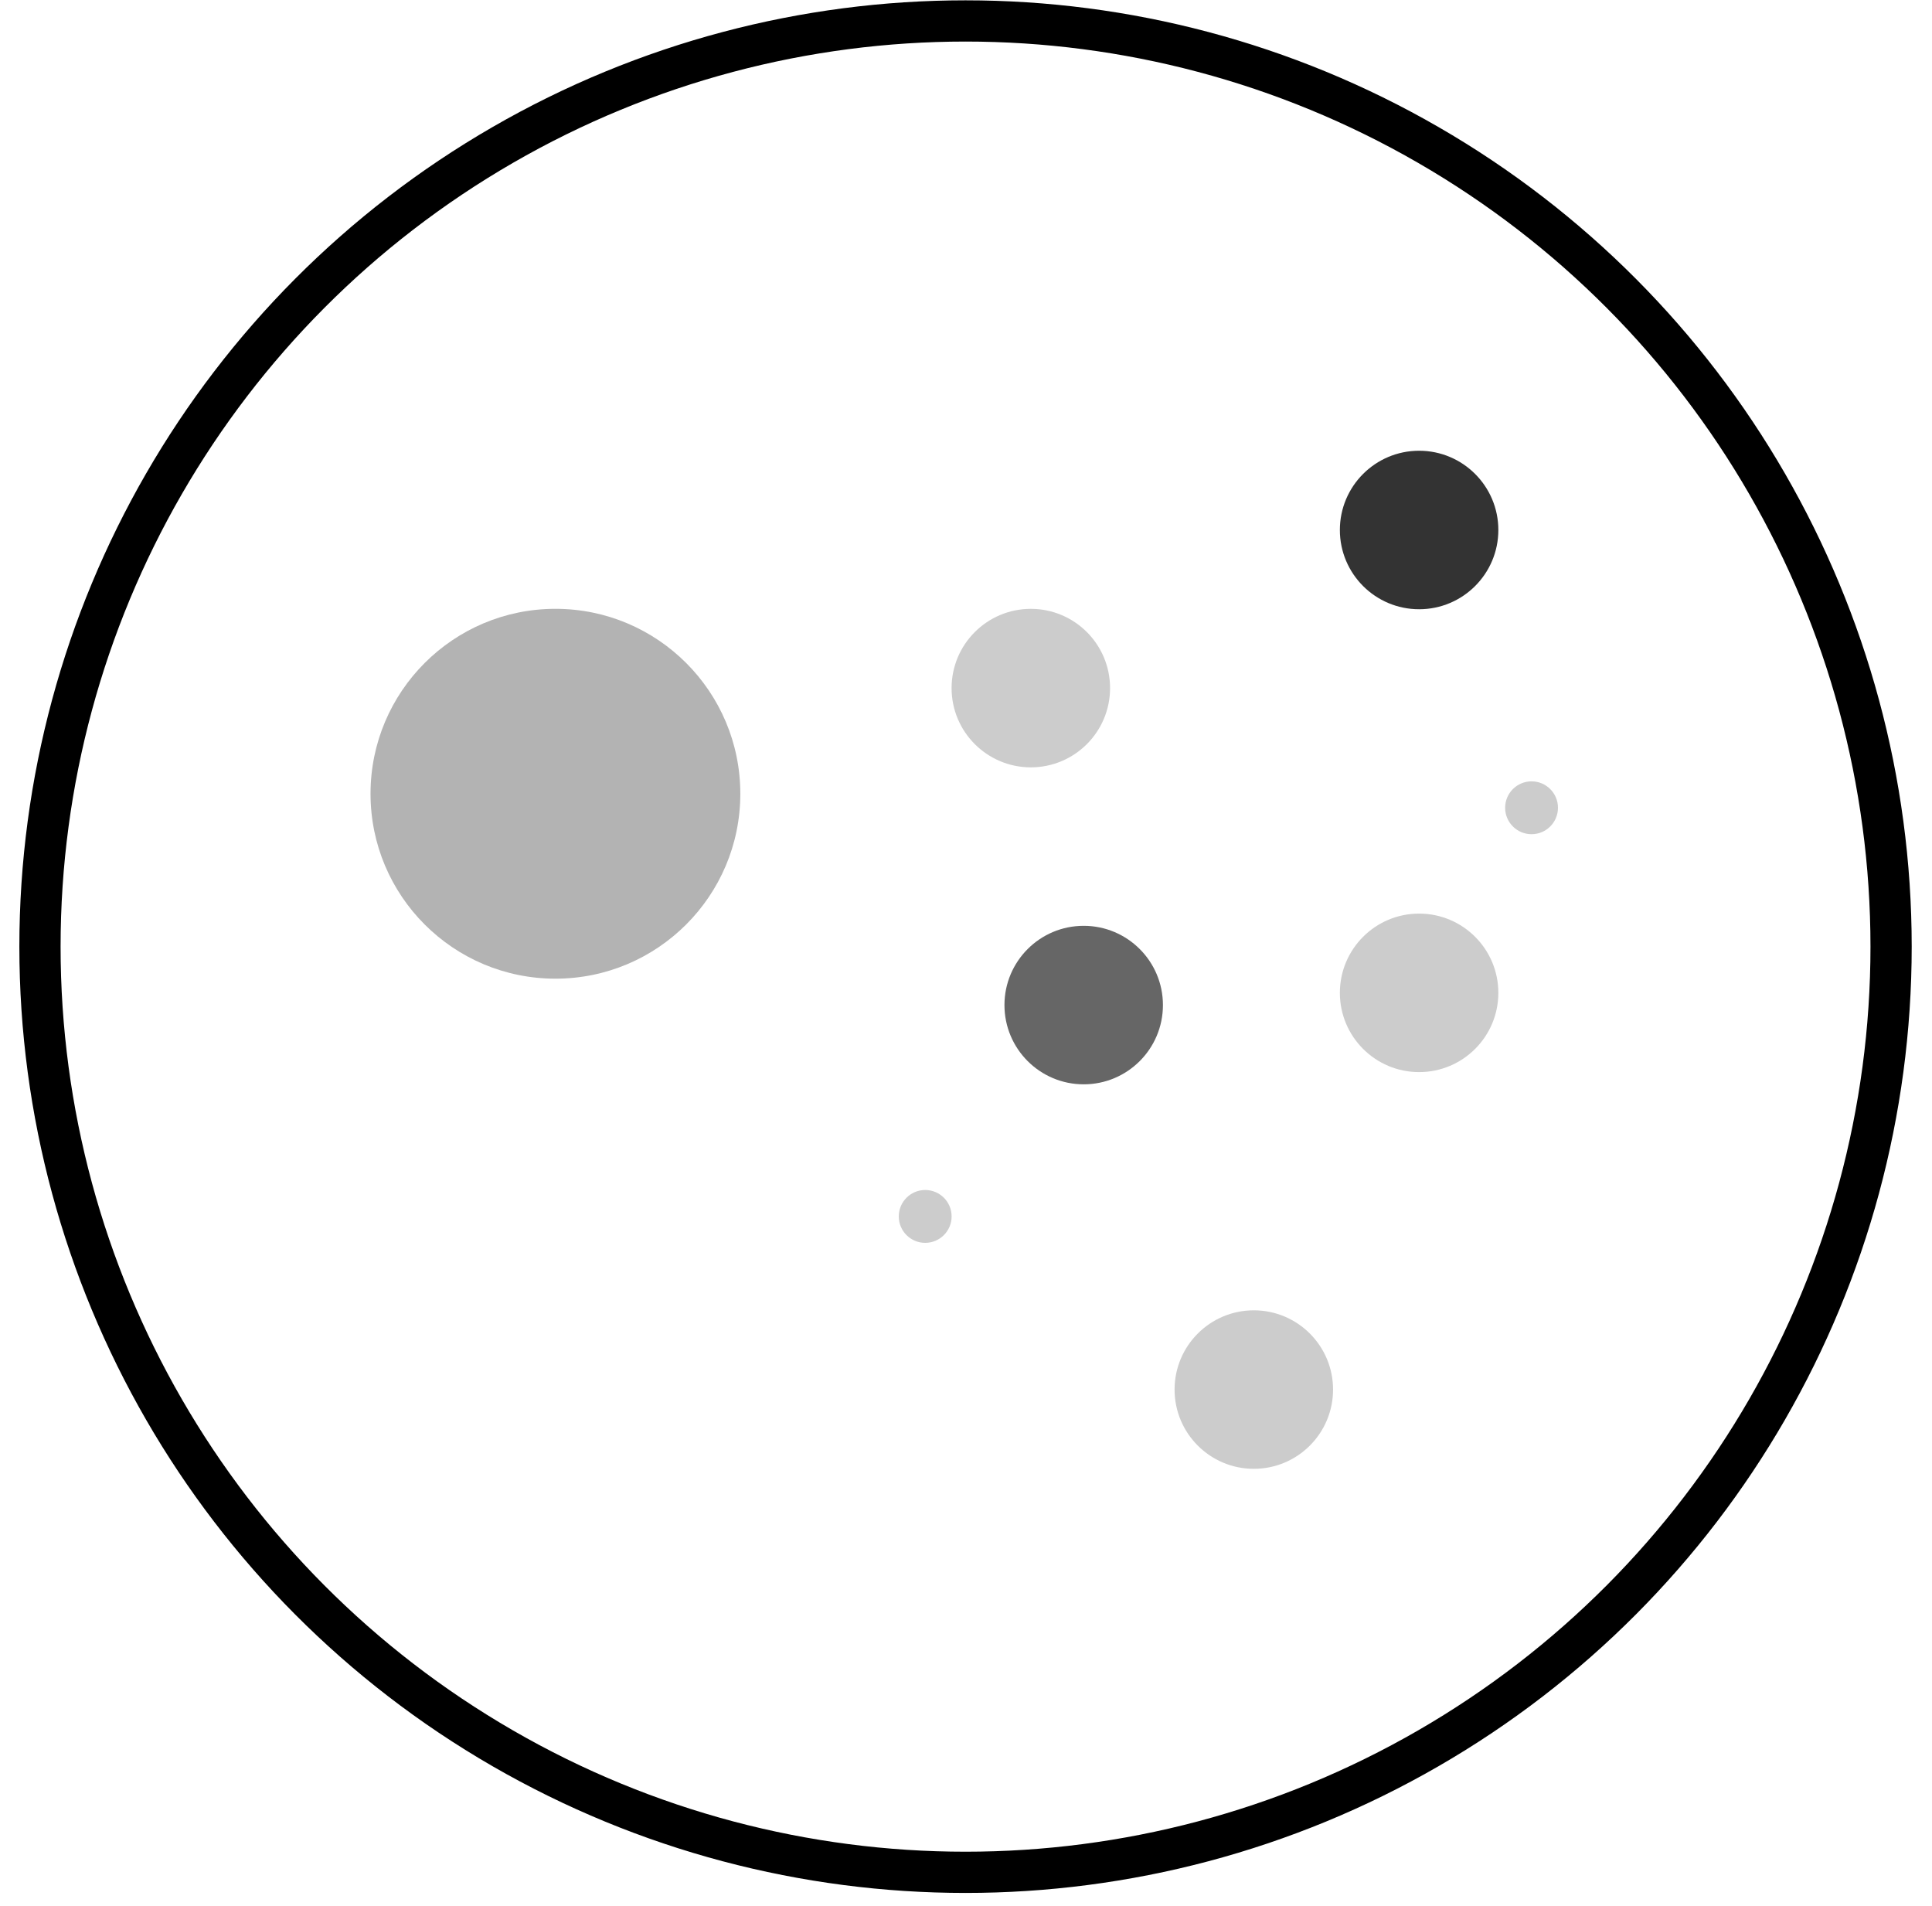 <svg xmlns="http://www.w3.org/2000/svg" width="74" height="73" viewBox="0 0 74 73" fill="none">
  <circle cx="36.982" cy="36.253" r="35.451" stroke="black" stroke-width="1.579"/>
  <circle cx="21.274" cy="30.398" r="7.082" fill="black" fill-opacity="0.3"/>
  <circle cx="41.508" cy="38.491" r="3.035" fill="black" fill-opacity="0.6"/>
  <circle cx="48.024" cy="53.216" r="3.035" fill="black" fill-opacity="0.2"/>
  <circle cx="39.483" cy="26.352" r="3.035" fill="black" fill-opacity="0.2"/>
  <circle cx="54.355" cy="38.023" r="3.035" fill="black" fill-opacity="0.2"/>
  <circle cx="58.662" cy="30.935" r="1.012" fill="black" fill-opacity="0.2"/>
  <circle cx="35.437" cy="46.585" r="1.012" fill="black" fill-opacity="0.2"/>
  <circle cx="54.355" cy="20.297" r="3.035" fill="black" fill-opacity="0.8"/>
</svg>